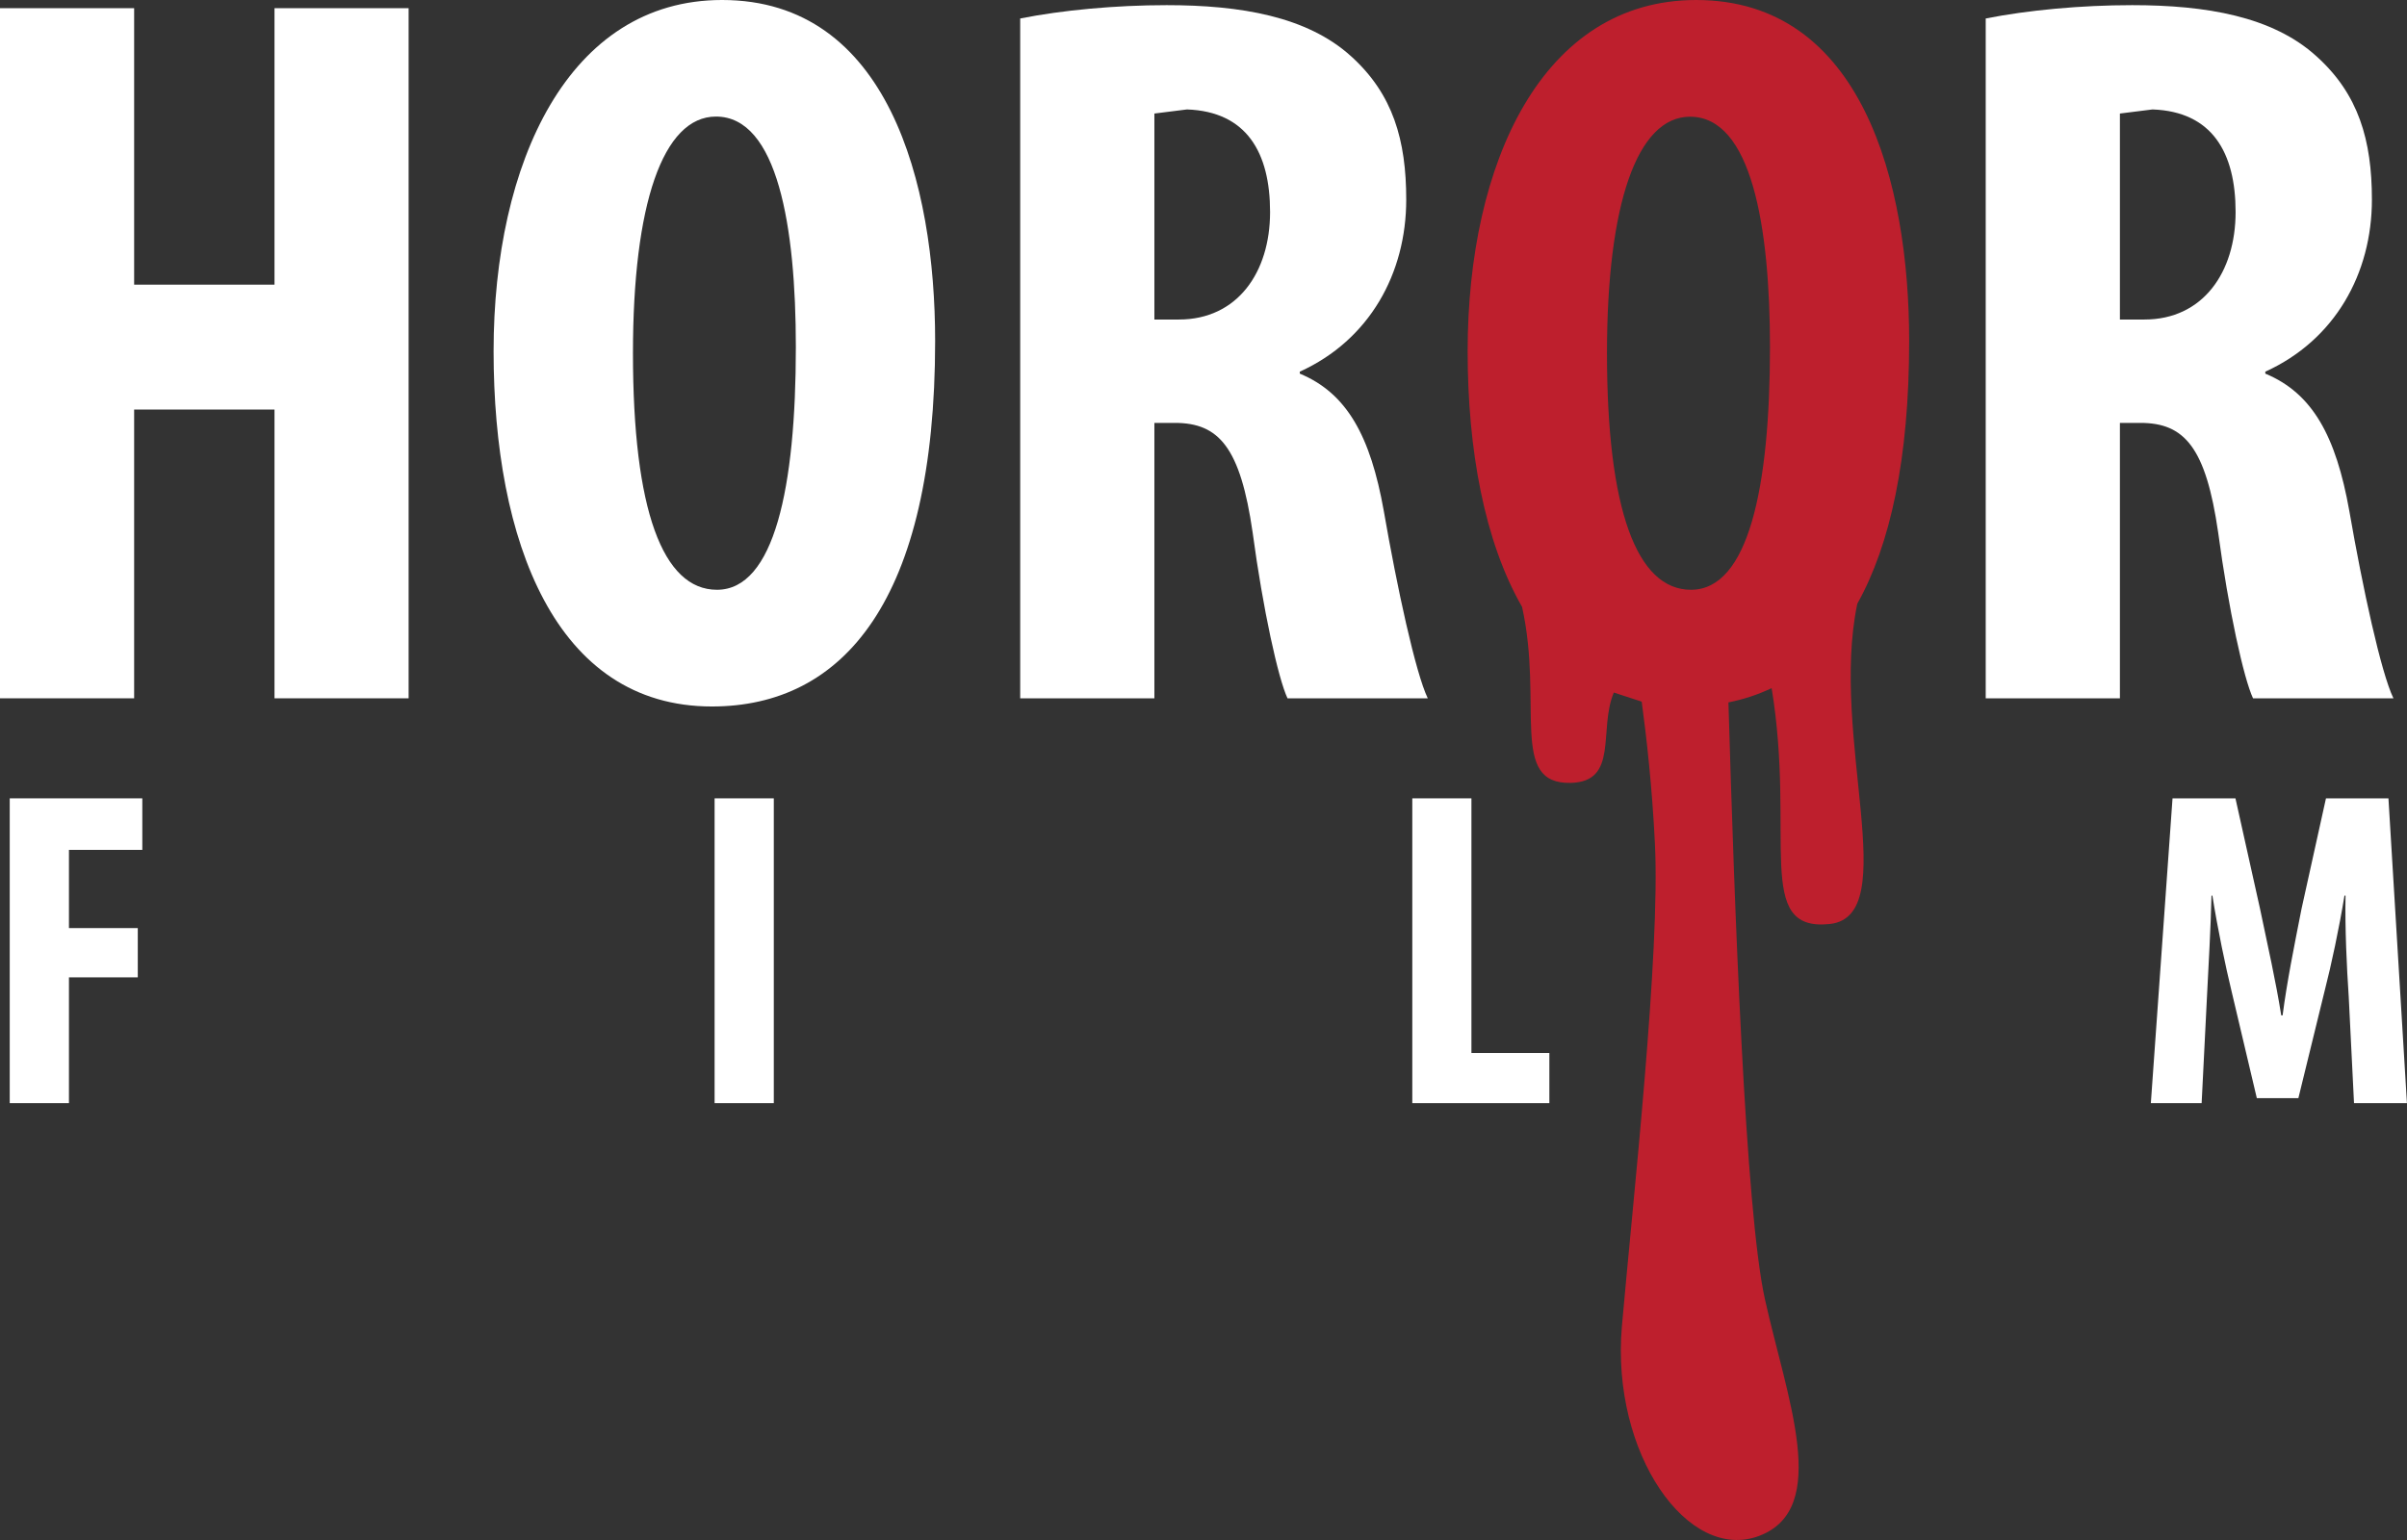 <?xml version="1.0" encoding="UTF-8" standalone="no"?>
<svg xmlns:rdf="http://www.w3.org/1999/02/22-rdf-syntax-ns#" xmlns="http://www.w3.org/2000/svg" height="384.01" width="600" version="1.1" xmlns:cc="http://creativecommons.org/ns#" xmlns:dc="http://purl.org/dc/elements/1.1/" viewBox="0 0 158.75 101.603">
 <rect x="0" y="0" width="158.75" height="101.603" fill="#333333" stroke="none"/>
 <g transform="translate(-41.284 -189.25)">
  <g fill="#fff">
   <path d="m50.131 189.79v18.24h9.257v-18.24h8.846v45.53h-8.846v-19.05h-9.257v19.05h-8.847v-45.53h8.847z"/>
   <path d="m83.03 212.55c0 10.34 1.962 15.61 5.54 15.61 3.783 0 5.203-6.76 5.203-16.01 0-7.97-1.214-15.21-5.268-15.21-3.513 0-5.475 5.82-5.475 15.61m19.93-0.81c0 17.16-6.076 24.12-14.726 24.12-10.341 0-14.396-10.94-14.396-23.44 0-12.43 4.933-23.17 15.068-23.17 10.949 0 14.054 12.09 14.054 22.49"/>
   <path d="m117.42 210.33h1.62c3.85 0 6.01-3.11 6.01-7.09 0-3.93-1.55-6.63-5.48-6.77l-2.15 0.27v13.59zm-8.85-19.86c2.76-0.55 6.28-0.88 9.66-0.88 4.86 0 9.26 0.74 12.16 3.37 2.77 2.5 3.64 5.54 3.64 9.46 0 4.87-2.42 9.26-7.02 11.35v0.13c3.11 1.29 4.66 4.12 5.54 9.06 0.88 5.07 2.09 10.67 2.9 12.36h-9.25c-0.61-1.29-1.62-5.87-2.3-10.94-0.81-5.61-2.22-7.23-5.13-7.23h-1.35v18.17h-8.85v-44.85z"/>
   <path d="m181.1 210.33h1.62c3.85 0 6.01-3.11 6.01-7.09 0-3.93-1.55-6.63-5.48-6.77l-2.15 0.27v13.59zm-8.85-19.86c2.77-0.55 6.28-0.88 9.66-0.88 4.86 0 9.26 0.74 12.15 3.37 2.78 2.5 3.66 5.54 3.66 9.46 0 4.87-2.43 9.26-7.03 11.35v0.13c3.11 1.29 4.66 4.12 5.54 9.06 0.88 5.07 2.09 10.67 2.91 12.36h-9.26c-0.61-1.29-1.62-5.87-2.3-10.94-0.81-5.61-2.22-7.23-5.13-7.23h-1.35v18.17h-8.85v-44.85z"/>
   <path d="m41.926 241.92h8.744v3.4h-4.839v5.16h4.54v3.25h-4.54v8.3h-3.905v-20.11z"/>
   <path d="m92.319 262.03h-3.905v-20.11h3.905v20.11z"/>
   <path d="m134.43 241.92h3.9v16.8h5.14v3.31h-9.04v-20.11z"/>
   <path d="m196.19 254.99c-0.13-1.91-0.25-4.5-0.21-6.65h-0.07c-0.35 2.15-0.88 4.62-1.28 6.17l-1.76 7.19h-2.74l-1.67-7.07c-0.39-1.61-0.92-4.12-1.26-6.29h-0.06c-0.05 2.17-0.2 4.7-0.3 6.7l-0.35 6.99h-3.35l1.43-20.11h4.15l1.62 7.28c0.53 2.54 1.04 4.77 1.4 7.04h0.09c0.29-2.23 0.75-4.5 1.25-7.04l1.61-7.28h4.12l1.22 20.11h-3.49l-0.35-7.04z"/>
  </g>
  <path d="m152.81 228.16c-3.57 0-5.54-5.27-5.54-15.61 0-9.79 1.97-15.6 5.48-15.6 4.05 0 5.27 7.23 5.27 15.2 0 9.26-1.42 16.01-5.21 16.01m10.97 0.92c2.17-3.88 3.42-9.56 3.42-17.33 0-10.41-3.1-22.5-14.05-22.5-10.14 0-15.07 10.74-15.07 23.17 0 6.48 1.1 12.54 3.59 16.87 1.42 6.42-0.87 11.7 3.2 11.61 3.2-0.07 1.82-3.5 2.85-5.96l1.84 0.6c0.32 2.36 0.69 5.66 0.87 9.34 0.37 7.25-1.45 23.57-2.18 31.91-0.71 8.34 4.36 15.59 9.08 13.78 4.71-1.81 1.81-9.07 0.36-15.59-1.3-5.83-2.02-26.08-2.41-39.39 1-0.2 1.94-0.51 2.85-0.94 1.6 9.79-1.2 16.09 3.83 15.56 4.87-0.52-0.02-12.37 1.82-21.13" fill="#be1f2d"/>
 </g>
</svg>
